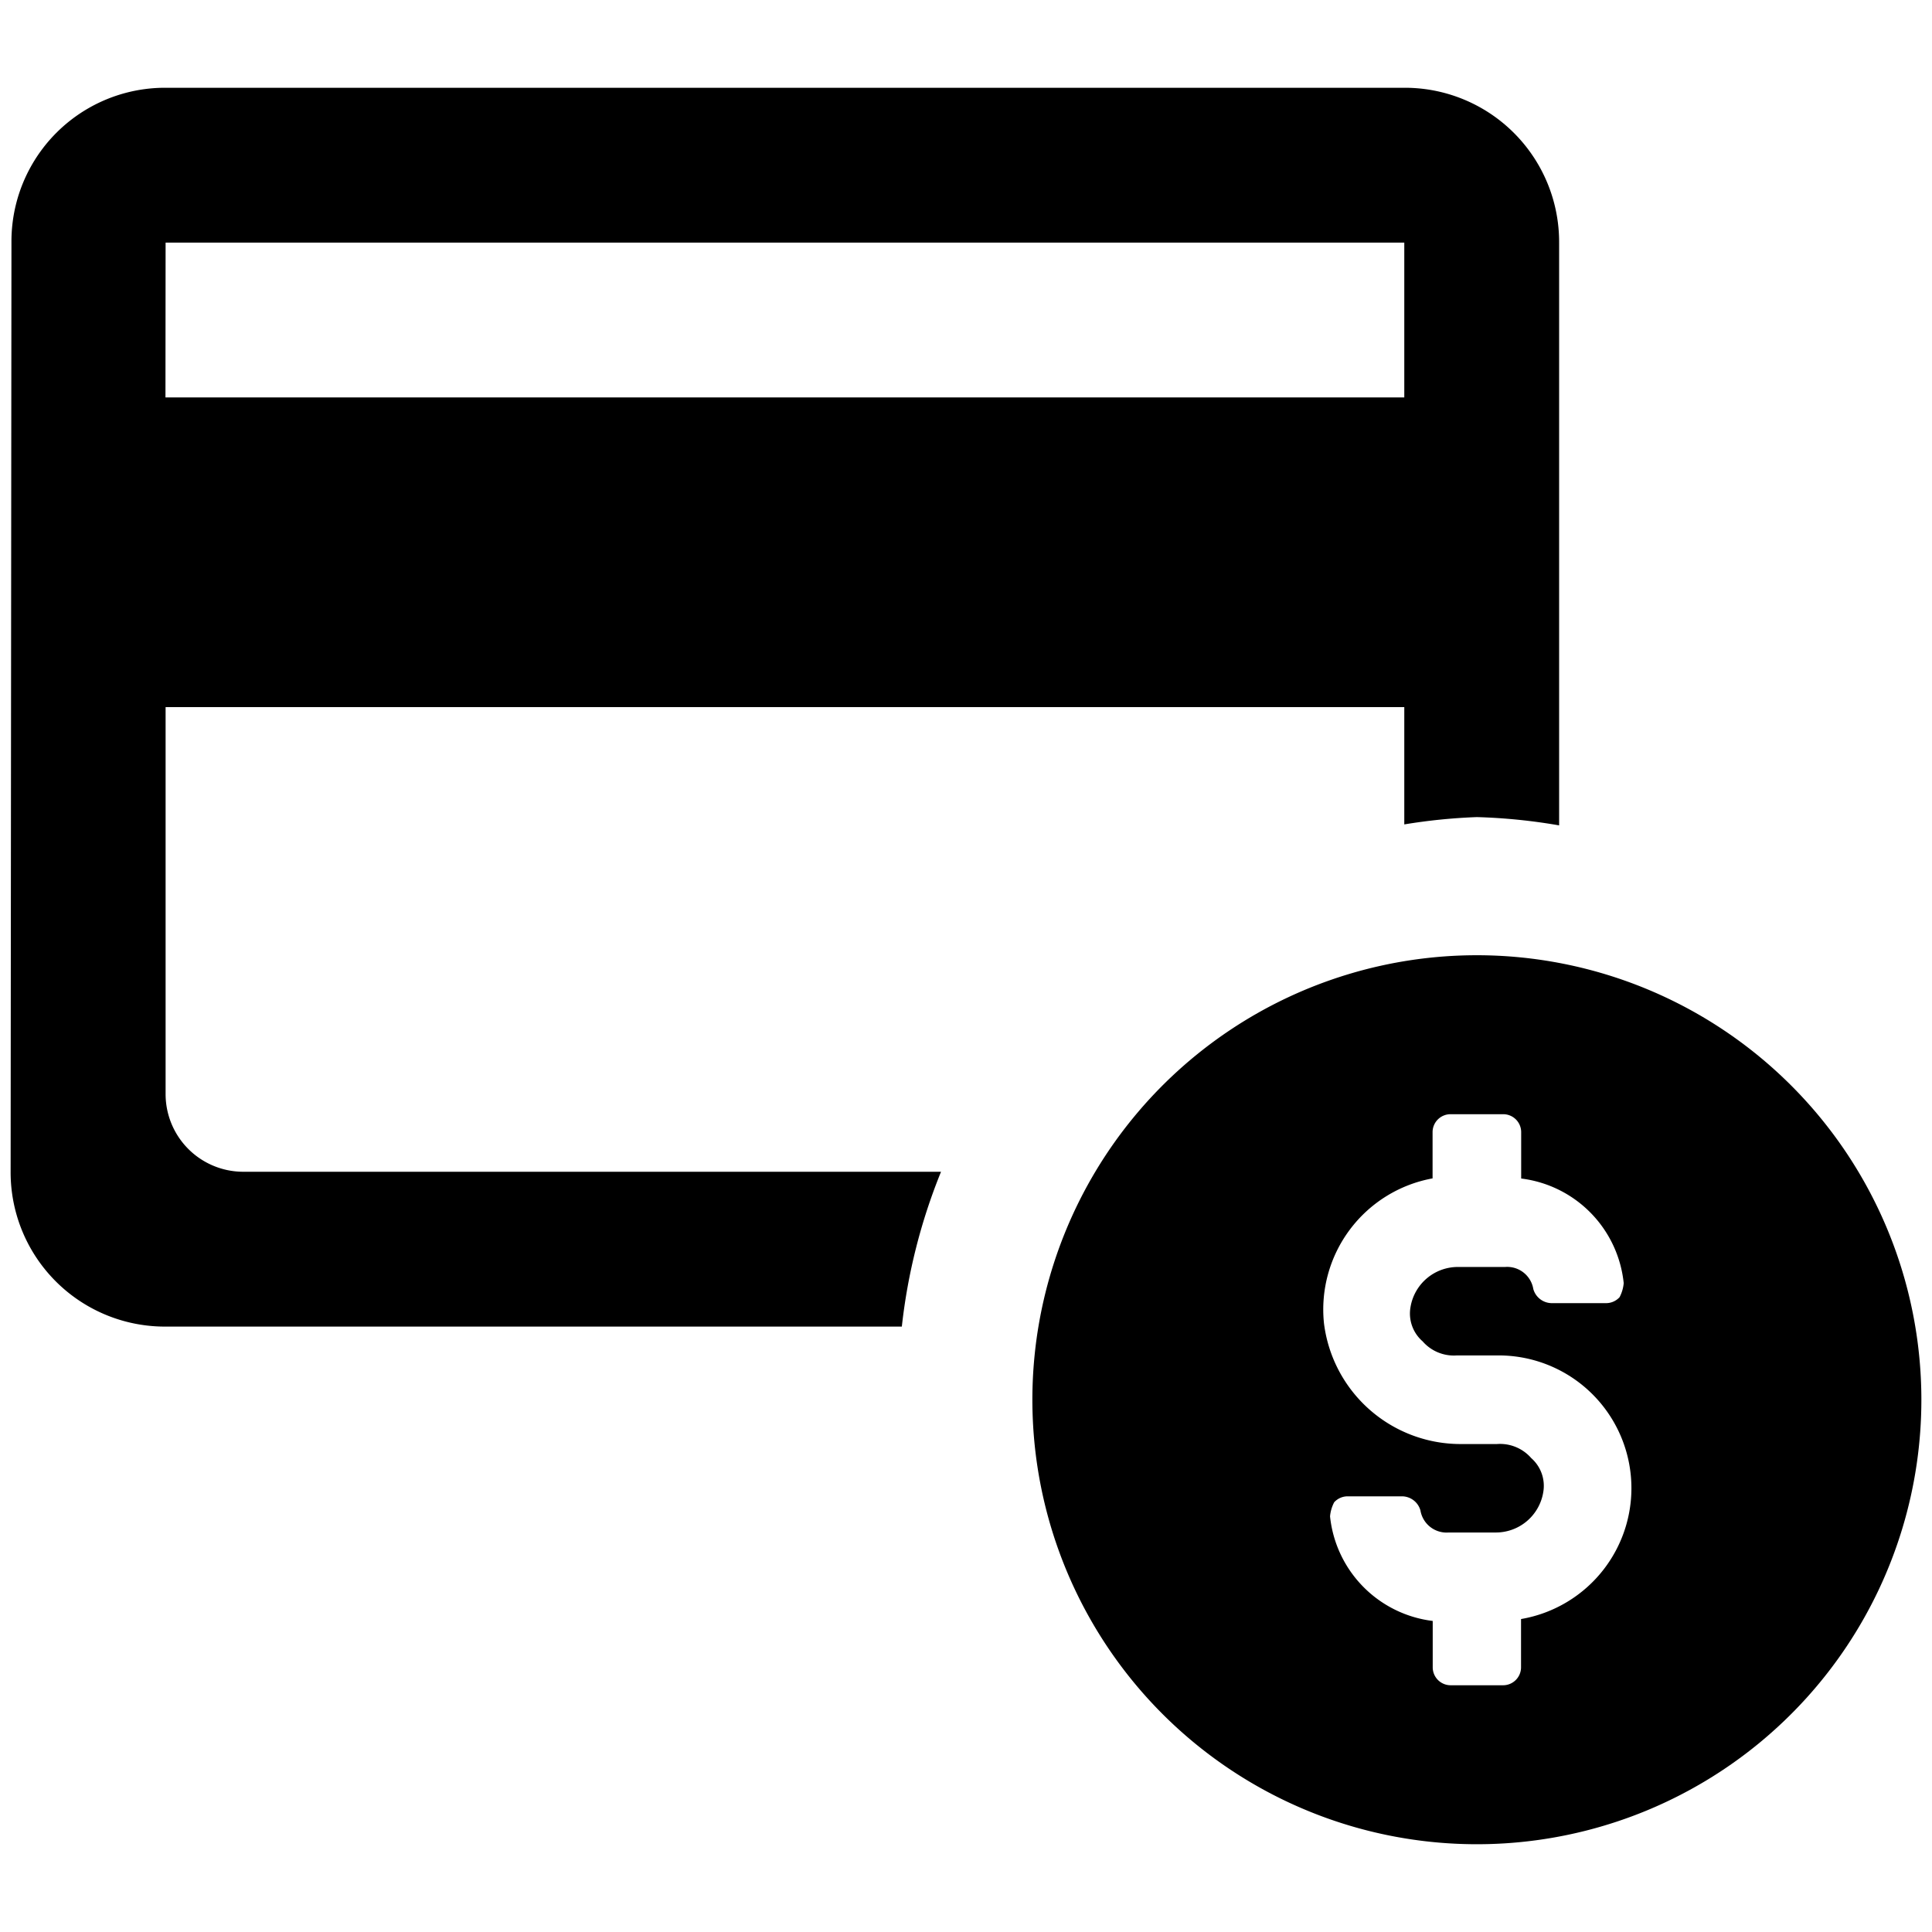 <svg data-tags="card,money,transaction,currency,multiple currency,dollar" xmlns="http://www.w3.org/2000/svg" viewBox="0 0 14 14"><path d="M1.2 7.93V5.124h8.976v.85a4.144 4.144 0 01.526-.053 4.165 4.165 0 01.596.06V1.759A1.118 1.118 0 0010.176.636H1.199A1.113 1.113 0 00.083 1.758L.077 8.491a1.118 1.118 0 001.122 1.122h5.336a4.2 4.2 0 01.284-1.122H1.76a.563.563 0 01-.56-.561zm0-6.172h8.976V2.88H1.199z"/><path d="M10.702 6.922a3.221 3.221 0 103.221 3.22 3.222 3.222 0 00-3.221-3.22zm.32 4.81v.35a.13.13 0 01-.13.13h-.38a.13.13 0 01-.13-.13v-.336a.852.852 0 01-.744-.758.27.27 0 01.03-.102.132.132 0 01.101-.043h.394a.14.14 0 01.13.102.192.192 0 00.205.16h.335a.348.348 0 00.35-.292.267.267 0 00-.087-.247.3.3 0 00-.248-.102H10.6a.998.998 0 01-1.006-.875.966.966 0 01.787-1.05v-.335a.13.13 0 01.132-.13h.378a.13.13 0 01.132.13v.336a.852.852 0 01.743.758.27.27 0 01-.03.102.132.132 0 01-.101.043h-.394a.14.14 0 01-.13-.102.192.192 0 00-.205-.16h-.335a.348.348 0 00-.35.291.267.267 0 00.088.248.3.3 0 00.247.102h.292a.962.962 0 01.175 1.91z"/></svg>